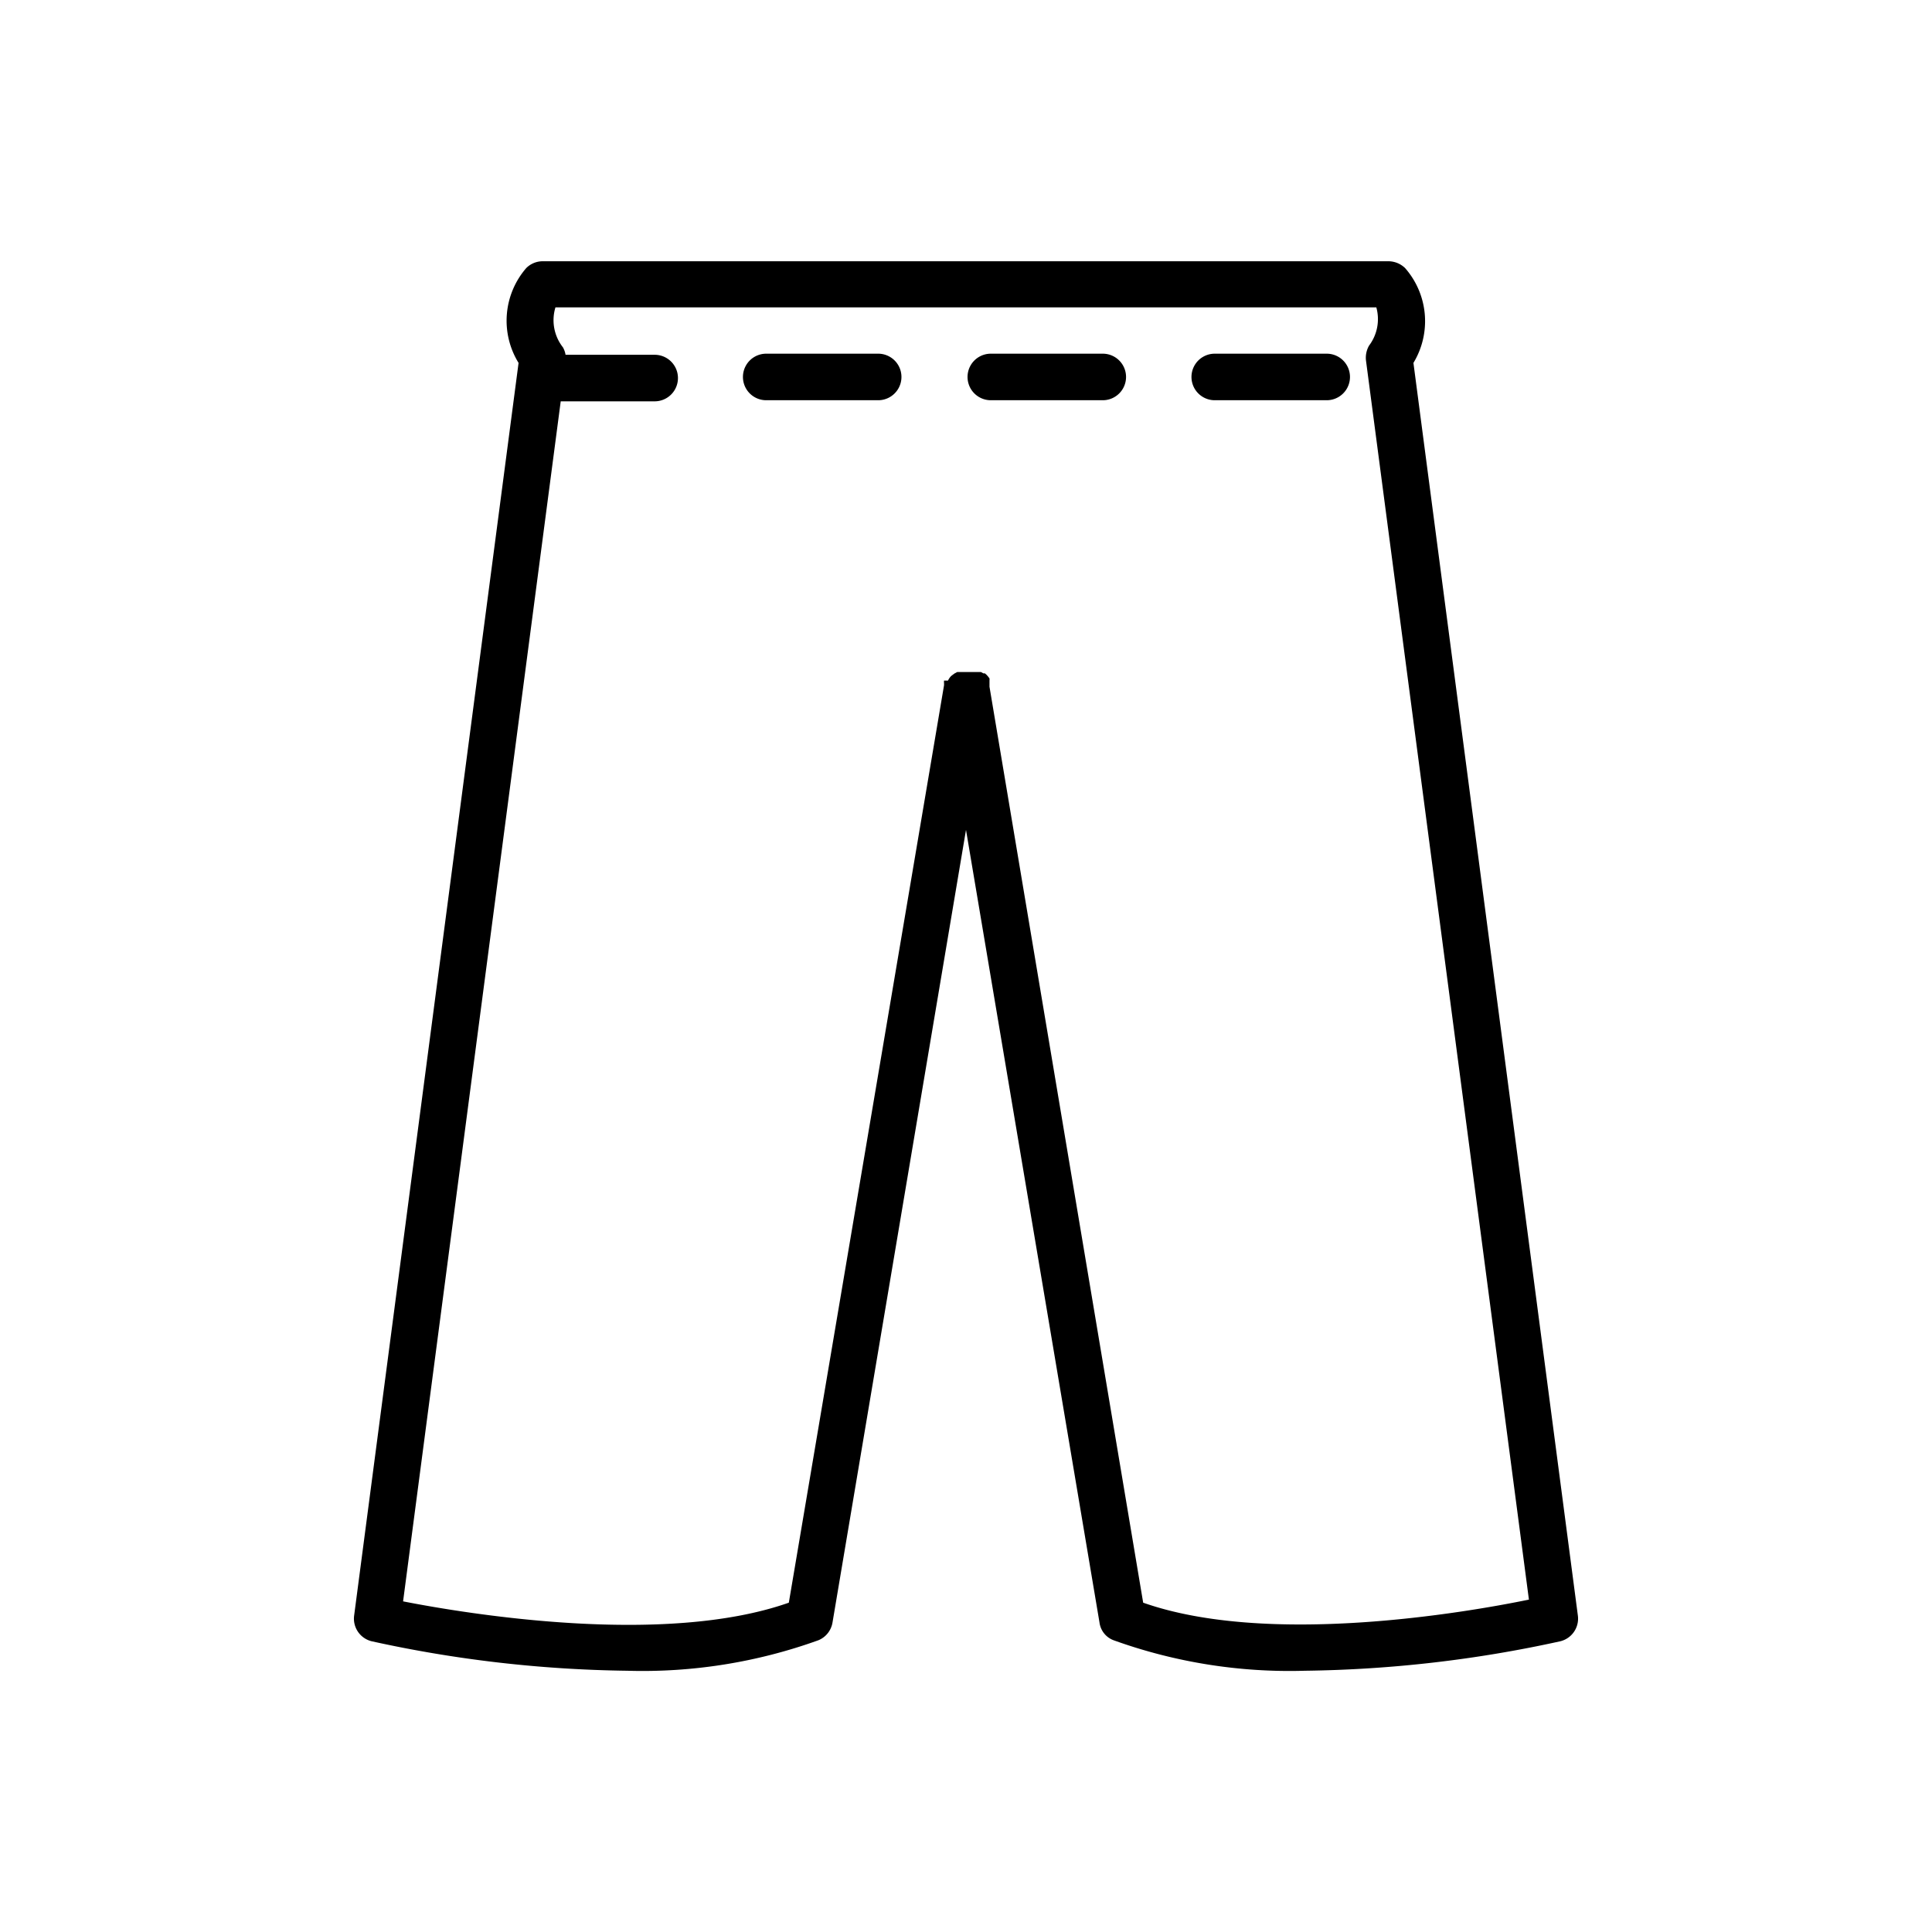 <svg xmlns="http://www.w3.org/2000/svg" width="88" height="88" data-name="Layer 1" viewBox="0 0 88 88"><path d="M71.87,73.59,64.38,16.53A3.67,3.67,0,0,0,64,12.21a1.1,1.1,0,0,0-.75-.31H24.72a1.06,1.06,0,0,0-.75.31,3.66,3.66,0,0,0-.35,4.32L16.13,73.59a1.06,1.06,0,0,0,.81,1.17A57.22,57.22,0,0,0,28.57,76.1a23.61,23.61,0,0,0,8.71-1.39,1.06,1.06,0,0,0,.64-.81L44,37.8l6.08,36.1a1,1,0,0,0,.64.81,23.61,23.61,0,0,0,8.71,1.39,57.22,57.22,0,0,0,11.63-1.34A1.06,1.06,0,0,0,71.87,73.59ZM52.07,73l-7-41.72s0,0,0,0l0-.1,0-.1,0-.09a.41.41,0,0,0,0-.09l-.06-.08-.07-.08-.08-.07-.07,0-.11-.06-.07,0-.12,0-.08,0H43.8l-.14,0-.06,0-.13.07,0,0-.12.09,0,0a.52.52,0,0,0-.1.11l0,0a.75.75,0,0,0-.07.12L43,31a.56.56,0,0,0,0,.12l0,.09s0,0,0,0L35.93,73c-5.68,2-14.66.51-17.57-.06l7.18-54.66h4.28a1.06,1.06,0,1,0,0-2.12H25.76a1,1,0,0,0-.12-.34A2,2,0,0,1,25.3,14H62.69a2,2,0,0,1-.33,1.74,1.11,1.11,0,0,0-.14.69l7.42,56.43C66.73,73.46,57.75,75,52.07,73Z"/><path d="M50.23 16.11h-5.1a1.06 1.06 0 0 0 0 2.12h5.1a1.06 1.06 0 1 0 0-2.12zM40 16.11h-5.1a1.06 1.06 0 1 0 0 2.12H40a1.06 1.06 0 0 0 0-2.12zM60.43 16.11h-5.1a1.06 1.06 0 1 0 0 2.12h5.1a1.06 1.06 0 1 0 0-2.12z"/></svg>